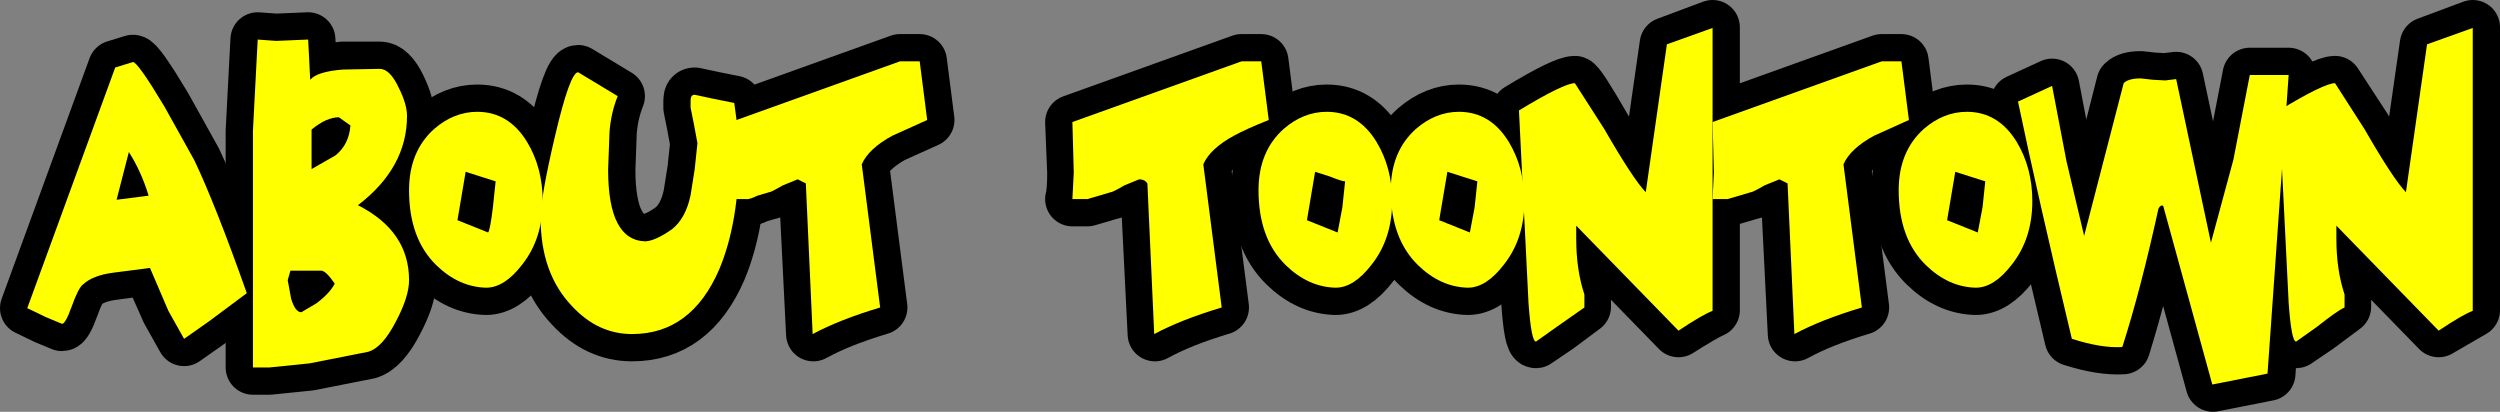 <?xml version="1.0" encoding="UTF-8" standalone="no"?>
<svg xmlns:xlink="http://www.w3.org/1999/xlink" height="30.2px" width="183.35px" xmlns="http://www.w3.org/2000/svg">
  <rect width="100%" height="100%" fill="#808080" stroke="none"/>
  <g transform="matrix(1.0, 0.0, 0.0, 1.0, 91.65, 15.1)">
    <path d="M-77.4 -3.35 Q-75.85 -0.1 -73.55 6.4 L-76.3 8.45 -78.15 9.75 -79.3 7.7 -80.7 4.55 -83.35 4.9 Q-84.85 5.1 -85.55 5.75 -85.9 6.0 -86.4 7.4 -86.85 8.65 -87.1 8.65 L-88.3 8.15 -89.65 7.5 -83.2 -10.15 -81.9 -10.55 Q-81.55 -10.55 -79.6 -7.3 L-77.4 -3.35 M-83.1 -0.45 L-80.75 -0.75 Q-81.3 -2.55 -82.2 -3.95 L-83.1 -0.45" fill="#000000" fill-rule="evenodd" stroke="none"/>
    <path d="M-77.4 -3.35 Q-75.85 -0.1 -73.55 6.4 L-76.3 8.45 -78.15 9.75 -79.3 7.7 -80.7 4.55 -83.35 4.9 Q-84.85 5.1 -85.55 5.75 -85.9 6.0 -86.4 7.4 -86.85 8.65 -87.1 8.65 L-88.3 8.15 -89.65 7.5 -83.2 -10.15 -81.9 -10.55 Q-81.55 -10.55 -79.6 -7.3 L-77.4 -3.35 M-83.1 -0.45 L-80.75 -0.75 Q-81.3 -2.55 -82.2 -3.95 L-83.1 -0.45" fill="none" stroke="#000000" stroke-linecap="round" stroke-linejoin="round" stroke-width="4.0"/>
    <path d="M-62.4 -8.7 Q-61.8 -7.45 -61.8 -6.65 -61.8 -2.8 -65.4 -0.05 -61.65 1.85 -61.65 5.45 -61.65 6.65 -62.6 8.45 -63.6 10.4 -64.65 10.7 L-68.95 11.55 -71.9 11.85 -73.1 11.85 -73.1 -5.5 -72.75 -12.2 -71.4 -12.1 -69.05 -12.2 -68.9 -9.25 Q-68.4 -9.85 -66.5 -10.05 L-63.8 -10.05 Q-63.05 -10.05 -62.4 -8.7 M-65.95 -5.95 L-66.8 -6.55 Q-67.7 -6.5 -68.8 -5.65 L-68.8 -2.7 -67.05 -3.7 Q-66.05 -4.55 -65.95 -5.95 M-67.1 5.65 Q-67.75 4.75 -68.1 4.75 L-70.35 4.75 -70.55 5.45 -70.3 6.8 Q-70.0 7.75 -69.55 7.75 L-68.45 7.1 Q-67.45 6.35 -67.1 5.65" fill="#000000" fill-rule="evenodd" stroke="none"/>
    <path d="M-62.4 -8.7 Q-61.8 -7.45 -61.8 -6.65 -61.8 -2.8 -65.4 -0.05 -61.65 1.85 -61.65 5.45 -61.65 6.65 -62.6 8.45 -63.6 10.4 -64.65 10.7 L-68.95 11.55 -71.9 11.85 -73.1 11.85 -73.1 -5.5 -72.75 -12.2 -71.4 -12.1 -69.05 -12.2 -68.9 -9.25 Q-68.4 -9.85 -66.5 -10.05 L-63.8 -10.05 Q-63.05 -10.05 -62.4 -8.7 M-65.95 -5.95 L-66.8 -6.55 Q-67.7 -6.5 -68.8 -5.65 L-68.8 -2.7 -67.05 -3.7 Q-66.05 -4.55 -65.95 -5.95 M-67.1 5.65 Q-67.75 4.75 -68.1 4.75 L-70.35 4.75 -70.55 5.45 -70.3 6.8 Q-70.0 7.75 -69.55 7.75 L-68.45 7.1 Q-67.45 6.35 -67.1 5.65" fill="none" stroke="#000000" stroke-linecap="round" stroke-linejoin="round" stroke-width="4.0"/>
    <path d="M-51.85 -0.35 Q-51.85 2.4 -53.35 4.3 -54.65 6.0 -56.0 6.0 -58.0 5.95 -59.65 4.35 -61.65 2.4 -61.65 -1.15 -61.65 -4.0 -59.8 -5.65 -58.35 -6.9 -56.65 -6.9 -54.35 -6.9 -53.0 -4.7 -51.85 -2.8 -51.85 -0.35 M-55.3 -1.8 L-56.4 -2.15 -57.5 -2.5 -58.1 1.05 -55.85 1.95 Q-55.7 1.75 -55.5 0.1 L-55.3 -1.8" fill="#000000" fill-rule="evenodd" stroke="none"/>
    <path d="M-51.85 -0.35 Q-51.85 2.4 -53.35 4.3 -54.65 6.0 -56.0 6.0 -58.0 5.95 -59.65 4.35 -61.65 2.4 -61.65 -1.15 -61.65 -4.0 -59.8 -5.65 -58.35 -6.9 -56.65 -6.9 -54.35 -6.9 -53.0 -4.7 -51.85 -2.8 -51.85 -0.35 M-55.3 -1.8 L-56.4 -2.15 -57.5 -2.5 -58.1 1.05 -55.85 1.95 Q-55.7 1.75 -55.5 0.1 L-55.3 -1.8" fill="none" stroke="#000000" stroke-linecap="round" stroke-linejoin="round" stroke-width="4.0"/>
    <path d="M-41.0 -7.2 L-41.0 -7.45 -41.0 -7.75 Q-41.0 -8.15 -40.7 -8.15 L-39.3 -7.85 -37.8 -7.55 Q-37.45 -5.15 -37.45 -3.9 -37.45 1.2 -38.9 4.65 -40.95 9.4 -45.3 9.4 -47.8 9.4 -49.7 7.35 -52.0 4.95 -52.0 0.9 -52.0 -0.65 -50.95 -5.1 -49.85 -9.8 -49.25 -9.8 L-46.35 -8.05 Q-46.85 -6.8 -46.95 -5.4 L-47.05 -2.65 Q-47.05 2.55 -44.3 2.6 -43.55 2.55 -42.35 1.7 -41.35 0.9 -41.0 -0.8 L-40.7 -2.7 -40.5 -4.6 -40.75 -5.95 -41.0 -7.2" fill="#000000" fill-rule="evenodd" stroke="none"/>
    <path d="M-41.0 -7.2 L-41.0 -7.45 -41.0 -7.75 Q-41.0 -8.15 -40.7 -8.15 L-39.3 -7.85 -37.8 -7.55 Q-37.45 -5.15 -37.45 -3.9 -37.45 1.2 -38.9 4.65 -40.95 9.4 -45.3 9.4 -47.8 9.4 -49.7 7.35 -52.0 4.95 -52.0 0.9 -52.0 -0.65 -50.95 -5.1 -49.85 -9.8 -49.25 -9.8 L-46.35 -8.05 Q-46.85 -6.8 -46.95 -5.4 L-47.05 -2.65 Q-47.05 2.55 -44.3 2.6 -43.55 2.55 -42.35 1.7 -41.35 0.9 -41.0 -0.8 L-40.7 -2.7 -40.5 -4.6 -40.75 -5.95 -41.0 -7.2 Z" fill="none" stroke="#000000" stroke-linecap="round" stroke-linejoin="round" stroke-width="4.0"/>
    <path d="M-23.65 -6.3 L-26.2 -5.15 Q-27.9 -4.2 -28.45 -3.05 L-27.1 7.45 Q-30.1 8.35 -32.0 9.4 L-32.55 -1.65 Q-32.75 -1.95 -33.1 -1.95 L-34.25 -1.5 Q-35.05 -1.0 -35.25 -1.0 L-36.1 -0.75 Q-36.7 -0.45 -36.95 -0.5 L-38.05 -0.5 Q-37.9 -1.0 -37.9 -2.45 L-38.05 -6.15 -25.65 -10.6 -24.2 -10.6 -23.65 -6.3" fill="#000000" fill-rule="evenodd" stroke="none"/>
    <path d="M-23.65 -6.3 L-26.2 -5.15 Q-27.9 -4.2 -28.45 -3.05 L-27.1 7.45 Q-30.1 8.35 -32.0 9.4 L-32.55 -1.65 Q-32.75 -1.95 -33.1 -1.95 L-34.25 -1.5 Q-35.05 -1.0 -35.25 -1.0 L-36.1 -0.75 Q-36.7 -0.45 -36.95 -0.5 L-38.05 -0.5 Q-37.9 -1.0 -37.9 -2.45 L-38.05 -6.15 -25.65 -10.6 -24.2 -10.6 -23.65 -6.3 Z" fill="none" stroke="#000000" stroke-linecap="round" stroke-linejoin="round" stroke-width="4.0"/>
    <path d="M1.4 -6.3 Q-0.35 -5.6 -1.15 -5.15 -2.85 -4.2 -3.4 -3.05 L-2.05 7.45 Q-5.05 8.35 -6.95 9.4 L-7.5 -1.65 Q-7.7 -1.95 -8.05 -1.95 L-9.2 -1.5 Q-10.0 -1.0 -10.2 -1.0 L-11.05 -0.75 -11.9 -0.5 -13.0 -0.5 Q-12.85 -1.0 -12.85 -2.45 L-13.0 -6.15 -0.6 -10.6 0.85 -10.6 1.4 -6.3" fill="#000000" fill-rule="evenodd" stroke="none"/>
    <path d="M1.4 -6.3 Q-0.35 -5.6 -1.15 -5.15 -2.85 -4.2 -3.4 -3.05 L-2.05 7.45 Q-5.05 8.35 -6.95 9.4 L-7.5 -1.65 Q-7.7 -1.95 -8.05 -1.95 L-9.2 -1.5 Q-10.0 -1.0 -10.2 -1.0 L-11.05 -0.75 -11.9 -0.5 -13.0 -0.5 Q-12.85 -1.0 -12.85 -2.45 L-13.0 -6.15 -0.6 -10.6 0.85 -10.6 1.4 -6.3 Z" fill="none" stroke="#000000" stroke-linecap="round" stroke-linejoin="round" stroke-width="4.0"/>
    <path d="M10.45 -0.35 Q10.45 2.4 8.95 4.3 7.65 6.0 6.3 6.0 4.3 5.95 2.65 4.35 0.65 2.4 0.65 -1.15 0.65 -4.0 2.5 -5.65 3.95 -6.9 5.65 -6.9 7.95 -6.9 9.3 -4.7 10.45 -2.8 10.45 -0.35 M7.0 -1.8 Q6.75 -1.8 5.9 -2.15 L4.8 -2.5 4.2 1.05 6.45 1.95 6.8 0.1 7.0 -1.8" fill="#000000" fill-rule="evenodd" stroke="none"/>
    <path d="M10.45 -0.35 Q10.45 2.4 8.95 4.3 7.65 6.0 6.3 6.0 4.3 5.95 2.65 4.35 0.65 2.4 0.65 -1.15 0.65 -4.0 2.5 -5.65 3.95 -6.9 5.65 -6.9 7.95 -6.9 9.3 -4.7 10.45 -2.8 10.45 -0.35 M7.0 -1.8 Q6.75 -1.8 5.9 -2.15 L4.8 -2.5 4.2 1.05 6.45 1.95 6.8 0.1 7.0 -1.8" fill="none" stroke="#000000" stroke-linecap="round" stroke-linejoin="round" stroke-width="4.0"/>
    <path d="M20.15 -0.35 Q20.15 2.4 18.65 4.3 17.35 6.0 16.0 6.0 14.0 5.95 12.35 4.35 10.35 2.4 10.35 -1.15 10.35 -4.0 12.2 -5.65 13.65 -6.9 15.35 -6.9 17.65 -6.9 19.0 -4.7 20.15 -2.8 20.15 -0.35 M16.7 -1.8 L15.6 -2.15 14.5 -2.5 13.9 1.05 16.15 1.95 16.5 0.1 16.7 -1.8" fill="#000000" fill-rule="evenodd" stroke="none"/>
    <path d="M20.15 -0.35 Q20.15 2.4 18.65 4.3 17.35 6.0 16.0 6.0 14.0 5.95 12.35 4.35 10.35 2.4 10.35 -1.15 10.35 -4.0 12.2 -5.65 13.65 -6.9 15.35 -6.9 17.65 -6.9 19.0 -4.7 20.15 -2.8 20.15 -0.35 M16.7 -1.8 L15.6 -2.15 14.5 -2.5 13.9 1.05 16.15 1.95 16.5 0.1 16.7 -1.8" fill="none" stroke="#000000" stroke-linecap="round" stroke-linejoin="round" stroke-width="4.0"/>
    <path d="M33.95 -13.1 L33.95 7.65 Q33.25 7.95 31.45 9.1 L23.95 1.4 23.95 2.35 Q23.95 4.65 24.5 6.45 L24.5 7.4 22.55 8.85 21.0 9.9 Q20.65 9.95 20.45 7.05 L19.75 -7.0 Q23.05 -9.0 23.85 -9.0 24.1 -9.0 26.0 -5.7 28.1 -2.05 29.05 -1.05 L30.6 -11.85 33.95 -13.1" fill="#000000" fill-rule="evenodd" stroke="none"/>
    <path d="M33.95 -13.1 L33.95 7.65 Q33.25 7.95 31.45 9.1 L23.95 1.4 23.95 2.35 Q23.95 4.65 24.5 6.45 L24.5 7.4 22.55 8.85 21.0 9.9 Q20.65 9.95 20.45 7.05 L19.75 -7.0 Q23.05 -9.0 23.85 -9.0 24.1 -9.0 26.0 -5.7 28.1 -2.05 29.05 -1.05 L30.6 -11.85 33.95 -13.1 Z" fill="none" stroke="#000000" stroke-linecap="round" stroke-linejoin="round" stroke-width="4.0"/>
    <path d="M48.35 -6.3 L45.8 -5.15 Q44.1 -4.2 43.55 -3.05 L44.9 7.45 Q41.9 8.35 40.0 9.4 L39.45 -1.65 Q39.25 -1.95 38.9 -1.95 L37.75 -1.5 Q36.95 -1.0 36.75 -1.0 L35.9 -0.75 35.05 -0.5 33.95 -0.5 34.1 -2.45 33.95 -6.15 46.35 -10.6 47.8 -10.6 48.35 -6.3" fill="#000000" fill-rule="evenodd" stroke="none"/>
    <path d="M48.35 -6.3 L45.8 -5.15 Q44.1 -4.2 43.55 -3.05 L44.9 7.45 Q41.9 8.35 40.0 9.4 L39.45 -1.65 Q39.25 -1.95 38.9 -1.95 L37.75 -1.5 Q36.95 -1.0 36.75 -1.0 L35.9 -0.75 35.05 -0.5 33.95 -0.5 34.1 -2.45 33.95 -6.15 46.35 -10.6 47.8 -10.6 48.35 -6.3 Z" fill="none" stroke="#000000" stroke-linecap="round" stroke-linejoin="round" stroke-width="4.0"/>
    <path d="M57.4 -0.35 Q57.4 2.4 55.9 4.3 54.6 6.0 53.25 6.0 51.25 5.95 49.6 4.35 47.6 2.4 47.6 -1.15 47.6 -4.0 49.45 -5.65 50.9 -6.9 52.6 -6.9 54.9 -6.9 56.25 -4.7 57.4 -2.8 57.4 -0.35 M53.95 -1.8 L52.85 -2.15 51.75 -2.5 51.15 1.05 53.4 1.95 53.75 0.1 53.95 -1.8" fill="#000000" fill-rule="evenodd" stroke="none"/>
    <path d="M57.4 -0.35 Q57.4 2.4 55.9 4.3 54.6 6.0 53.25 6.0 51.25 5.95 49.6 4.35 47.6 2.4 47.6 -1.15 47.6 -4.0 49.45 -5.65 50.9 -6.9 52.6 -6.9 54.9 -6.9 56.25 -4.7 57.4 -2.8 57.4 -0.35 M53.95 -1.8 L52.85 -2.15 51.75 -2.5 51.15 1.05 53.4 1.95 53.75 0.1 53.95 -1.8" fill="none" stroke="#000000" stroke-linecap="round" stroke-linejoin="round" stroke-width="4.0"/>
    <path d="M74.7 12.3 L70.65 13.1 67.05 0.0 Q66.8 -0.1 66.7 0.2 65.35 6.15 64.05 10.35 62.5 10.45 60.3 9.75 57.8 -0.7 56.35 -7.65 L58.85 -8.8 59.9 -3.3 Q60.5 -0.45 61.25 2.2 L64.1 -9.0 Q64.45 -9.35 65.35 -9.35 L66.25 -9.25 67.15 -9.2 67.95 -9.3 70.5 2.7 72.15 -3.4 73.35 -9.6 76.2 -9.6 74.7 12.3" fill="#000000" fill-rule="evenodd" stroke="none"/>
    <path d="M74.7 12.3 L70.65 13.1 67.05 0.0 Q66.8 -0.1 66.7 0.2 65.35 6.15 64.05 10.35 62.5 10.45 60.3 9.75 57.8 -0.7 56.35 -7.65 L58.85 -8.8 59.9 -3.3 Q60.5 -0.45 61.25 2.2 L64.1 -9.0 Q64.45 -9.35 65.35 -9.35 L66.25 -9.25 67.15 -9.2 67.95 -9.3 70.5 2.7 72.15 -3.4 73.35 -9.6 76.2 -9.6 74.7 12.3 Z" fill="none" stroke="#000000" stroke-linecap="round" stroke-linejoin="round" stroke-width="4.0"/>
    <path d="M89.7 -13.1 L89.7 7.65 87.2 9.1 79.7 1.4 79.7 2.35 Q79.7 4.65 80.25 6.45 L80.25 7.4 78.3 8.85 76.75 9.9 Q76.4 9.95 76.2 7.05 L75.5 -7.0 Q78.8 -9.0 79.6 -9.0 L81.75 -5.7 Q83.85 -2.05 84.8 -1.05 L86.35 -11.85 89.7 -13.1" fill="#000000" fill-rule="evenodd" stroke="none"/>
    <path d="M89.7 -13.1 L89.7 7.65 87.2 9.1 79.7 1.4 79.7 2.35 Q79.7 4.65 80.25 6.45 L80.25 7.4 78.3 8.85 76.75 9.9 Q76.4 9.95 76.2 7.05 L75.5 -7.0 Q78.8 -9.0 79.6 -9.0 L81.75 -5.7 Q83.85 -2.05 84.8 -1.05 L86.35 -11.85 89.7 -13.1 Z" fill="none" stroke="#000000" stroke-linecap="round" stroke-linejoin="round" stroke-width="4.0"/>
    <path d="M-80.75 -0.75 Q-81.3 -2.55 -82.2 -3.95 L-83.1 -0.45 -80.75 -0.75 M-79.6 -7.3 L-77.4 -3.35 Q-75.85 -0.1 -73.55 6.4 L-76.3 8.45 -78.15 9.75 -79.3 7.7 -80.65 4.55 -83.35 4.9 Q-84.85 5.1 -85.55 5.75 -85.9 6.0 -86.4 7.4 -86.85 8.65 -87.1 8.65 L-88.3 8.15 -89.65 7.5 -83.2 -10.15 -81.9 -10.55 Q-81.55 -10.55 -79.6 -7.3" fill="#ffff00" fill-rule="evenodd" stroke="none"/>
    <path d="M-61.8 -6.6 Q-61.8 -2.8 -65.4 -0.05 -61.65 1.85 -61.65 5.45 -61.65 6.65 -62.6 8.45 -63.6 10.4 -64.65 10.7 L-68.95 11.55 -71.9 11.85 -73.1 11.85 -73.1 -5.5 -72.75 -12.2 -71.4 -12.1 -69.05 -12.2 -68.9 -9.25 Q-68.4 -9.85 -66.5 -10.0 L-63.8 -10.05 Q-63.05 -10.05 -62.4 -8.65 -61.8 -7.45 -61.8 -6.6 M-68.8 -2.7 L-67.05 -3.7 Q-66.05 -4.5 -65.95 -5.9 L-66.8 -6.5 Q-67.7 -6.5 -68.8 -5.6 L-68.8 -2.7 M-70.35 4.75 L-70.55 5.45 -70.3 6.8 Q-70.0 7.8 -69.55 7.8 L-68.45 7.15 Q-67.45 6.4 -67.1 5.7 -67.75 4.75 -68.1 4.75 L-70.35 4.75" fill="#ffff00" fill-rule="evenodd" stroke="none"/>
    <path d="M-56.4 -2.15 L-57.5 -2.5 -58.1 1.05 -55.85 1.95 Q-55.7 1.75 -55.5 0.1 L-55.3 -1.8 -56.4 -2.15 M-59.8 -5.65 Q-58.35 -6.9 -56.65 -6.9 -54.35 -6.9 -53.0 -4.7 -51.85 -2.8 -51.85 -0.35 -51.85 2.4 -53.35 4.3 -54.65 6.0 -56.0 6.0 -58.0 5.95 -59.65 4.35 -61.65 2.4 -61.65 -1.15 -61.65 -4.0 -59.8 -5.65" fill="#ffff00" fill-rule="evenodd" stroke="none"/>
    <path d="M-37.45 -3.9 Q-37.45 1.2 -38.9 4.65 -40.95 9.4 -45.3 9.4 -47.8 9.4 -49.7 7.35 -52.0 4.95 -52.0 0.9 -52.0 -0.65 -50.95 -5.1 -49.85 -9.8 -49.25 -9.8 L-46.35 -8.05 Q-46.85 -6.8 -46.95 -5.4 L-47.05 -2.65 Q-47.05 2.55 -44.3 2.6 -43.55 2.55 -42.35 1.7 -41.35 0.9 -41.0 -0.8 L-40.7 -2.7 -40.5 -4.6 -40.75 -5.95 -41.0 -7.2 -41.0 -7.45 -41.0 -7.75 Q-41.0 -8.15 -40.7 -8.15 L-39.3 -7.85 -37.8 -7.55 Q-37.45 -5.15 -37.45 -3.9" fill="#ffff00" fill-rule="evenodd" stroke="none"/>
    <path d="M-23.65 -6.3 L-26.2 -5.15 Q-27.95 -4.2 -28.45 -3.05 L-27.1 7.45 Q-30.1 8.35 -32.05 9.4 L-32.55 -1.65 -33.15 -1.95 -34.25 -1.5 Q-35.1 -1.0 -35.25 -1.0 L-36.1 -0.75 Q-36.7 -0.45 -36.95 -0.5 L-38.05 -0.5 -37.95 -2.45 -38.05 -6.15 -25.65 -10.6 -24.2 -10.6 -23.65 -6.3" fill="#ffff00" fill-rule="evenodd" stroke="none"/>
    <path d="M1.4 -6.3 Q-0.35 -5.6 -1.15 -5.15 -2.9 -4.2 -3.4 -3.05 L-2.05 7.45 Q-5.05 8.35 -7.0 9.4 L-7.5 -1.65 Q-7.7 -1.95 -8.1 -1.95 L-9.2 -1.5 Q-10.05 -1.0 -10.2 -1.0 L-11.05 -0.75 -11.9 -0.5 -13.0 -0.5 -12.9 -2.45 -13.0 -6.15 -0.6 -10.6 0.85 -10.6 1.4 -6.3" fill="#ffff00" fill-rule="evenodd" stroke="none"/>
    <path d="M5.9 -2.15 L4.8 -2.5 4.2 1.05 6.45 1.95 6.8 0.1 7.0 -1.8 Q6.75 -1.8 5.9 -2.15 M2.5 -5.65 Q3.95 -6.9 5.65 -6.9 7.95 -6.9 9.3 -4.7 10.45 -2.8 10.45 -0.35 10.45 2.4 8.95 4.3 7.65 6.0 6.3 6.0 4.3 5.95 2.65 4.35 0.65 2.4 0.65 -1.15 0.65 -4.0 2.5 -5.65" fill="#ffff00" fill-rule="evenodd" stroke="none"/>
    <path d="M15.6 -2.15 L14.5 -2.5 13.9 1.05 16.15 1.95 16.5 0.1 16.7 -1.8 15.6 -2.15 M12.2 -5.65 Q13.65 -6.9 15.35 -6.9 17.65 -6.9 19.0 -4.7 20.15 -2.8 20.15 -0.35 20.15 2.4 18.65 4.3 17.35 6.0 16.0 6.0 14.0 5.95 12.35 4.35 10.35 2.4 10.35 -1.15 10.35 -4.0 12.2 -5.65" fill="#ffff00" fill-rule="evenodd" stroke="none"/>
    <path d="M33.95 -13.05 L33.95 7.7 Q33.25 7.95 31.45 9.15 L23.95 1.45 23.95 2.4 Q23.95 4.7 24.55 6.5 L24.55 7.45 22.55 8.85 21.0 9.95 Q20.65 9.95 20.45 7.1 L19.75 -7.0 Q23.05 -9.0 23.85 -9.0 L26.0 -5.65 Q28.1 -2.0 29.05 -1.0 L30.6 -11.85 33.95 -13.05" fill="#ffff00" fill-rule="evenodd" stroke="none"/>
    <path d="M48.35 -6.3 L45.8 -5.15 Q44.05 -4.2 43.55 -3.05 L44.9 7.45 Q41.9 8.35 39.95 9.4 L39.45 -1.65 38.85 -1.95 37.75 -1.5 Q36.9 -1.0 36.75 -1.0 L35.9 -0.75 35.05 -0.5 33.95 -0.5 34.05 -2.45 33.95 -6.15 46.35 -10.6 47.8 -10.6 48.35 -6.3" fill="#ffff00" fill-rule="evenodd" stroke="none"/>
    <path d="M52.85 -2.15 L51.75 -2.5 51.15 1.05 53.4 1.95 53.75 0.1 53.95 -1.8 52.85 -2.15 M49.45 -5.65 Q50.9 -6.9 52.6 -6.9 54.9 -6.9 56.25 -4.7 57.4 -2.8 57.4 -0.35 57.4 2.4 55.9 4.3 54.6 6.0 53.25 6.0 51.25 5.95 49.6 4.35 47.6 2.4 47.6 -1.15 47.6 -4.0 49.45 -5.65" fill="#ffff00" fill-rule="evenodd" stroke="none"/>
    <path d="M76.2 -9.6 L74.65 12.3 70.6 13.1 67.0 0.0 Q66.8 -0.1 66.65 0.2 65.35 6.15 64.0 10.35 62.5 10.45 60.3 9.75 57.8 -0.7 56.35 -7.65 L58.85 -8.8 59.9 -3.3 61.2 2.2 64.1 -9.0 Q64.45 -9.35 65.35 -9.35 L66.25 -9.25 67.15 -9.2 67.95 -9.3 70.5 2.7 72.15 -3.4 73.35 -9.6 76.2 -9.6" fill="#ffff00" fill-rule="evenodd" stroke="none"/>
    <path d="M89.7 -13.05 L89.7 7.7 Q89.0 7.95 87.2 9.15 L79.7 1.45 79.7 2.4 Q79.7 4.7 80.3 6.5 L80.3 7.45 Q79.75 7.7 78.3 8.85 L76.75 9.95 Q76.4 9.95 76.2 7.1 L75.5 -7.0 Q78.8 -9.0 79.6 -9.0 L81.75 -5.65 Q83.85 -2.0 84.8 -1.0 L86.35 -11.85 89.7 -13.05" fill="#ffff00" fill-rule="evenodd" stroke="none"/>
  </g>
</svg>
